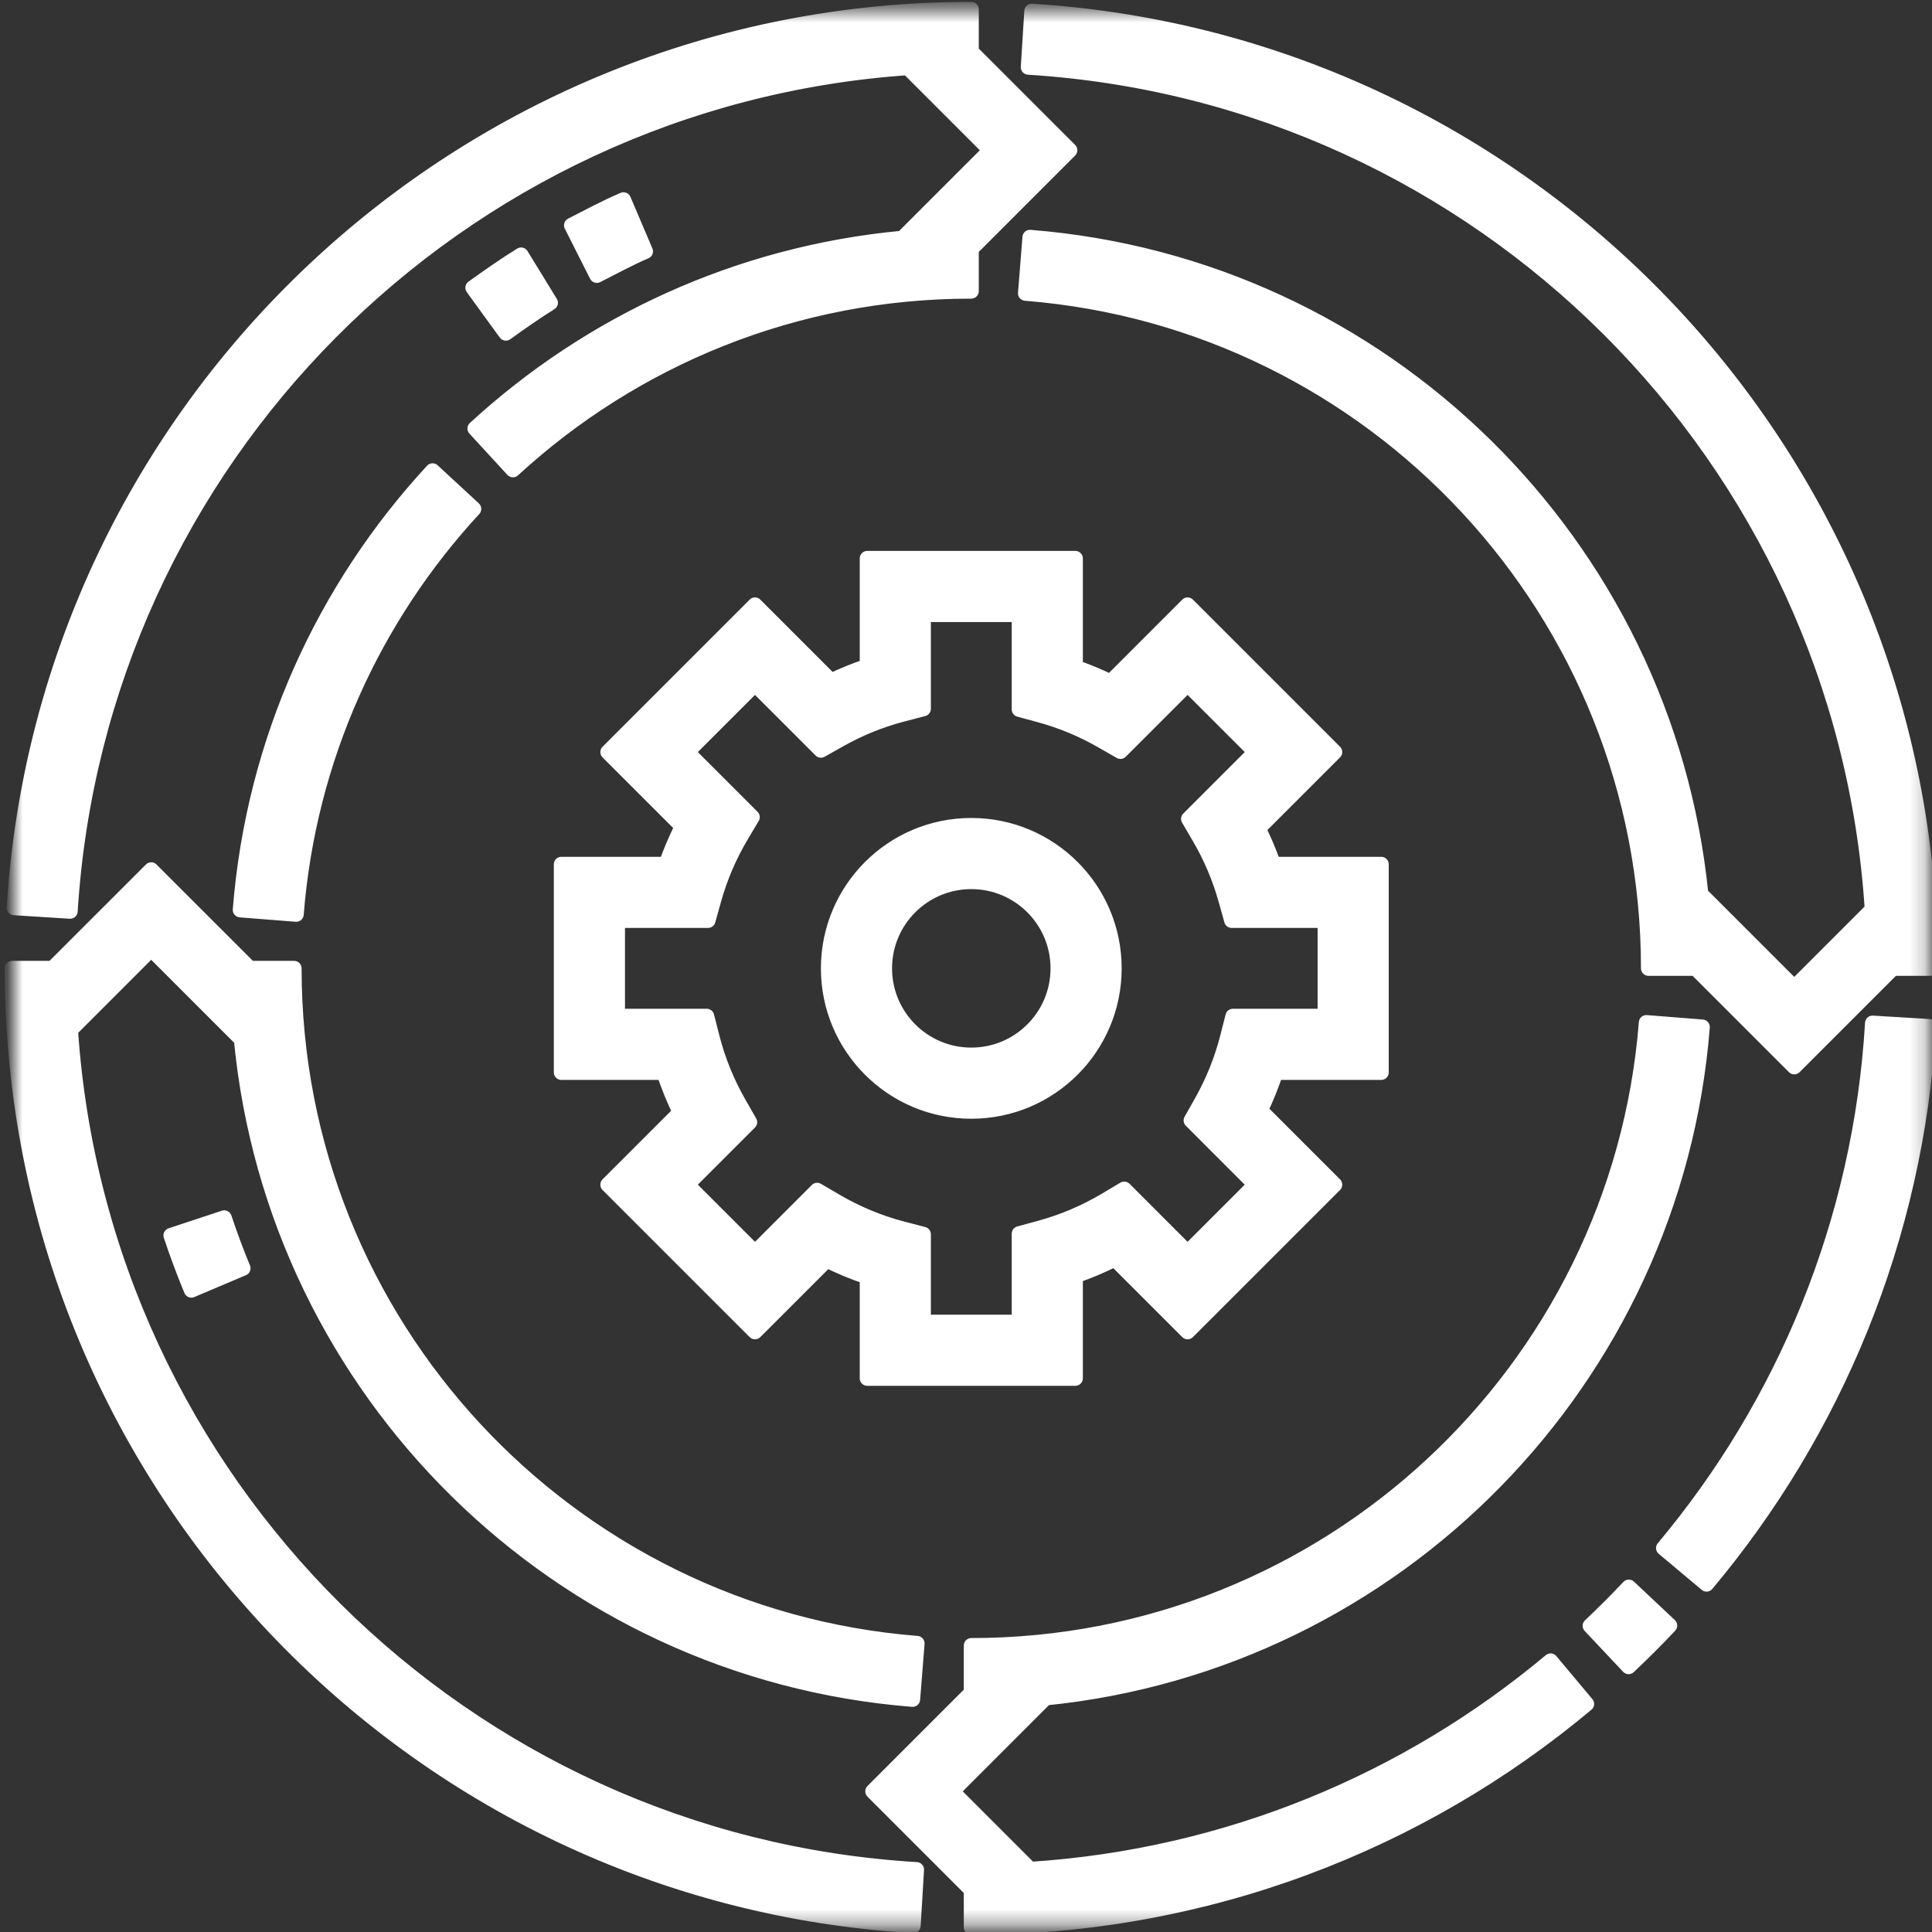 <svg width="129" height="129" viewBox="0 0 129 129" fill="none" xmlns="http://www.w3.org/2000/svg">
<rect x="0" y="0" width="129" height="129" fill="#333333" stroke="none"/>
<mask id="mask0_303_1156" style="mask-type:luminance" maskUnits="userSpaceOnUse" x="0" y="0" width="129" height="129">
<path d="M128.729 128.532V0.782H0.979V128.532H128.729Z" fill="white" stroke="white" stroke-width="0.25"/>
</mask>
<g mask="url(#mask0_303_1156)">
<mask id="path-2-outside-1_303_1156" maskUnits="userSpaceOnUse" x="-0.182" y="-0.309" width="130" height="130" fill="black">
<rect fill="white" x="-0.182" y="-0.309" width="130" height="130"/>
<path d="M4.687 60.845C6.565 30.73 30.558 6.606 60.617 4.519L66.131 10.032L60.257 15.905C49.291 16.927 39.371 21.564 31.71 28.612L34.249 31.372C42.303 23.963 53.048 19.44 64.853 19.44V16.613L70.108 11.357L71.435 10.031L70.108 8.706L64.853 3.45V0.622C30.847 0.622 3.033 27.129 0.944 60.61L4.687 60.845ZM126.385 64.656H128.888C128.887 30.647 102.376 2.832 68.892 0.747L68.659 4.489C98.88 6.371 123.066 30.522 125.01 60.727L119.803 65.934L113.567 59.699C111.211 36.269 92.341 17.712 68.769 15.846L68.472 19.584C91.75 21.427 110.068 40.904 110.068 64.657H113.223L118.478 69.912L119.804 71.237L126.385 64.656ZM39.849 18.39C41.041 17.789 42.026 17.245 43.102 16.786L42.367 15.061L41.633 13.337C40.408 13.859 39.198 14.519 38.159 15.043L39.849 18.39ZM33.777 22.247C34.659 21.606 35.886 20.752 36.755 20.22L35.774 18.622L34.794 17.023C33.802 17.632 32.482 18.552 31.572 19.214L33.777 22.247ZM19.779 61.049C20.601 50.636 24.95 41.215 31.636 33.979L28.882 31.434C21.645 39.267 16.931 49.472 16.041 60.754L19.779 61.049ZM71.803 85.187C72.71 84.873 73.591 84.499 74.439 84.071L77.97 87.601L79.296 88.927L80.622 87.601L89.123 79.1L87.797 77.774L84.159 74.138C84.55 73.322 84.893 72.477 85.181 71.606H92.227V57.709H85.031C84.742 56.888 84.403 56.091 84.019 55.319L89.123 50.216L79.296 40.389L74.153 45.531C73.394 45.161 72.609 44.834 71.803 44.555V37.285H57.905V44.483C57.075 44.763 56.268 45.092 55.487 45.466L51.737 41.715L50.411 40.389L41.91 48.889L40.585 50.216L41.91 51.542L45.555 55.186C45.145 55.999 44.783 56.841 44.477 57.709H37.48V71.606H44.329C44.633 72.524 44.996 73.414 45.414 74.27L41.91 77.774L40.585 79.1L41.91 80.427L49.085 87.601L50.411 88.927L51.737 87.601L55.201 84.138C56.07 84.57 56.973 84.945 57.905 85.259V92.031H71.803V85.187ZM61.655 82.414L60.254 82.049C58.678 81.637 57.187 81.01 55.81 80.205L54.56 79.475L53.538 80.498L50.411 83.624L45.888 79.1L50.059 74.93L49.346 73.685C48.559 72.313 47.948 70.832 47.55 69.268L47.19 67.856H41.23V61.459H47.274L47.657 60.089C48.081 58.571 48.699 57.135 49.485 55.811L50.23 54.559L49.199 53.527L45.888 50.217L50.411 45.692L53.808 49.088L54.813 50.095L56.054 49.395C57.363 48.657 58.771 48.08 60.254 47.692L61.655 47.326V41.035H68.053V47.366L69.435 47.743C70.896 48.141 72.282 48.723 73.569 49.461L74.814 50.175L79.296 45.692L83.819 50.216L79.359 54.676L80.09 55.925C80.846 57.217 81.441 58.614 81.853 60.089L82.235 61.459H88.477V67.856H82.32L81.96 69.268C81.572 70.789 80.985 72.231 80.23 73.571L79.53 74.811L80.537 75.818L83.818 79.1L79.295 83.624L76.098 80.426L75.066 79.394L73.814 80.139C72.46 80.944 70.99 81.573 69.435 81.997L68.053 82.374V88.281H61.655V82.414ZM64.853 74.198C70.123 74.198 74.394 69.927 74.394 64.657C74.394 59.388 70.123 55.116 64.853 55.116C59.585 55.116 55.313 59.388 55.312 64.657C55.312 69.927 59.584 74.198 64.853 74.198ZM61.198 124.832C30.968 123.025 6.739 98.938 4.707 68.768L10.096 63.379L16.113 69.397C18.374 92.93 37.292 111.596 60.938 113.468L61.234 109.729C37.956 107.887 19.638 88.41 19.638 64.656H16.678L11.422 59.401L10.097 58.075L8.771 59.401L3.515 64.656H0.818C0.818 98.719 27.414 126.569 60.974 128.576L61.198 124.832ZM64.853 70.448C61.656 70.448 59.062 67.855 59.062 64.657C59.063 61.459 61.656 58.866 64.853 58.866C68.052 58.866 70.644 61.459 70.644 64.657C70.644 67.856 68.052 70.448 64.853 70.448ZM64.853 128.691C80.49 128.691 94.822 123.084 105.941 113.773L104.737 112.336L103.534 110.898C94.004 118.879 81.972 123.967 68.783 124.815L63.575 119.607L69.81 113.373C93.24 111.017 111.798 92.145 113.664 68.572L111.795 68.425L109.926 68.276C108.083 91.555 88.606 109.873 64.853 109.873V113.026L59.598 118.281L58.273 119.607L64.853 126.188V128.691ZM113.946 105.773C122.495 95.577 127.927 82.673 128.772 68.536L126.901 68.425L125.029 68.312C124.234 81.619 119.123 93.762 111.073 103.363L113.946 105.773ZM14.504 85.414L16.23 84.683C15.829 83.739 15.307 82.32 14.974 81.312L11.413 82.49C11.771 83.574 12.33 85.09 12.777 86.145L14.504 85.414ZM108.742 111.285C109.684 110.398 110.601 109.482 111.488 108.539L108.758 105.969C107.922 106.856 107.059 107.719 106.172 108.555L108.742 111.285Z"/>
</mask>
<path d="M4.687 60.845C6.565 30.73 30.558 6.606 60.617 4.519L66.131 10.032L60.257 15.905C49.291 16.927 39.371 21.564 31.71 28.612L34.249 31.372C42.303 23.963 53.048 19.44 64.853 19.44V16.613L70.108 11.357L71.435 10.031L70.108 8.706L64.853 3.45V0.622C30.847 0.622 3.033 27.129 0.944 60.61L4.687 60.845ZM126.385 64.656H128.888C128.887 30.647 102.376 2.832 68.892 0.747L68.659 4.489C98.88 6.371 123.066 30.522 125.01 60.727L119.803 65.934L113.567 59.699C111.211 36.269 92.341 17.712 68.769 15.846L68.472 19.584C91.75 21.427 110.068 40.904 110.068 64.657H113.223L118.478 69.912L119.804 71.237L126.385 64.656ZM39.849 18.39C41.041 17.789 42.026 17.245 43.102 16.786L42.367 15.061L41.633 13.337C40.408 13.859 39.198 14.519 38.159 15.043L39.849 18.39ZM33.777 22.247C34.659 21.606 35.886 20.752 36.755 20.22L35.774 18.622L34.794 17.023C33.802 17.632 32.482 18.552 31.572 19.214L33.777 22.247ZM19.779 61.049C20.601 50.636 24.95 41.215 31.636 33.979L28.882 31.434C21.645 39.267 16.931 49.472 16.041 60.754L19.779 61.049ZM71.803 85.187C72.71 84.873 73.591 84.499 74.439 84.071L77.97 87.601L79.296 88.927L80.622 87.601L89.123 79.1L87.797 77.774L84.159 74.138C84.55 73.322 84.893 72.477 85.181 71.606H92.227V57.709H85.031C84.742 56.888 84.403 56.091 84.019 55.319L89.123 50.216L79.296 40.389L74.153 45.531C73.394 45.161 72.609 44.834 71.803 44.555V37.285H57.905V44.483C57.075 44.763 56.268 45.092 55.487 45.466L51.737 41.715L50.411 40.389L41.91 48.889L40.585 50.216L41.91 51.542L45.555 55.186C45.145 55.999 44.783 56.841 44.477 57.709H37.48V71.606H44.329C44.633 72.524 44.996 73.414 45.414 74.27L41.91 77.774L40.585 79.1L41.91 80.427L49.085 87.601L50.411 88.927L51.737 87.601L55.201 84.138C56.07 84.57 56.973 84.945 57.905 85.259V92.031H71.803V85.187ZM61.655 82.414L60.254 82.049C58.678 81.637 57.187 81.01 55.81 80.205L54.56 79.475L53.538 80.498L50.411 83.624L45.888 79.1L50.059 74.93L49.346 73.685C48.559 72.313 47.948 70.832 47.55 69.268L47.19 67.856H41.23V61.459H47.274L47.657 60.089C48.081 58.571 48.699 57.135 49.485 55.811L50.23 54.559L49.199 53.527L45.888 50.217L50.411 45.692L53.808 49.088L54.813 50.095L56.054 49.395C57.363 48.657 58.771 48.08 60.254 47.692L61.655 47.326V41.035H68.053V47.366L69.435 47.743C70.896 48.141 72.282 48.723 73.569 49.461L74.814 50.175L79.296 45.692L83.819 50.216L79.359 54.676L80.09 55.925C80.846 57.217 81.441 58.614 81.853 60.089L82.235 61.459H88.477V67.856H82.32L81.96 69.268C81.572 70.789 80.985 72.231 80.23 73.571L79.53 74.811L80.537 75.818L83.818 79.1L79.295 83.624L76.098 80.426L75.066 79.394L73.814 80.139C72.46 80.944 70.99 81.573 69.435 81.997L68.053 82.374V88.281H61.655V82.414ZM64.853 74.198C70.123 74.198 74.394 69.927 74.394 64.657C74.394 59.388 70.123 55.116 64.853 55.116C59.585 55.116 55.313 59.388 55.312 64.657C55.312 69.927 59.584 74.198 64.853 74.198ZM61.198 124.832C30.968 123.025 6.739 98.938 4.707 68.768L10.096 63.379L16.113 69.397C18.374 92.93 37.292 111.596 60.938 113.468L61.234 109.729C37.956 107.887 19.638 88.41 19.638 64.656H16.678L11.422 59.401L10.097 58.075L8.771 59.401L3.515 64.656H0.818C0.818 98.719 27.414 126.569 60.974 128.576L61.198 124.832ZM64.853 70.448C61.656 70.448 59.062 67.855 59.062 64.657C59.063 61.459 61.656 58.866 64.853 58.866C68.052 58.866 70.644 61.459 70.644 64.657C70.644 67.856 68.052 70.448 64.853 70.448ZM64.853 128.691C80.49 128.691 94.822 123.084 105.941 113.773L104.737 112.336L103.534 110.898C94.004 118.879 81.972 123.967 68.783 124.815L63.575 119.607L69.81 113.373C93.24 111.017 111.798 92.145 113.664 68.572L111.795 68.425L109.926 68.276C108.083 91.555 88.606 109.873 64.853 109.873V113.026L59.598 118.281L58.273 119.607L64.853 126.188V128.691ZM113.946 105.773C122.495 95.577 127.927 82.673 128.772 68.536L126.901 68.425L125.029 68.312C124.234 81.619 119.123 93.762 111.073 103.363L113.946 105.773ZM14.504 85.414L16.23 84.683C15.829 83.739 15.307 82.32 14.974 81.312L11.413 82.49C11.771 83.574 12.33 85.09 12.777 86.145L14.504 85.414ZM108.742 111.285C109.684 110.398 110.601 109.482 111.488 108.539L108.758 105.969C107.922 106.856 107.059 107.719 106.172 108.555L108.742 111.285Z" fill="white"/>
<path d="M4.687 60.845L5.186 60.876C5.177 61.008 5.117 61.132 5.017 61.219C4.918 61.307 4.788 61.352 4.655 61.344L4.687 60.845ZM60.617 4.519L60.583 4.021C60.727 4.011 60.868 4.064 60.971 4.166L60.617 4.519ZM66.131 10.032L66.484 9.679C66.578 9.772 66.631 9.899 66.631 10.032C66.631 10.165 66.578 10.292 66.484 10.386L66.131 10.032ZM60.257 15.905L60.61 16.259C60.528 16.341 60.419 16.392 60.303 16.403L60.257 15.905ZM31.71 28.612L31.342 28.951C31.252 28.853 31.205 28.724 31.21 28.591C31.216 28.459 31.274 28.334 31.371 28.244L31.71 28.612ZM34.249 31.372L34.587 31.74C34.384 31.927 34.068 31.914 33.881 31.71L34.249 31.372ZM64.853 19.44H65.353C65.353 19.716 65.13 19.94 64.853 19.94V19.44ZM64.853 16.613H64.353C64.353 16.481 64.406 16.353 64.5 16.26L64.853 16.613ZM70.108 11.357L69.755 11.004L69.755 11.004L70.108 11.357ZM71.435 10.031L71.788 9.677C71.882 9.771 71.934 9.898 71.935 10.031C71.935 10.164 71.882 10.291 71.788 10.385L71.435 10.031ZM70.108 8.706L69.755 9.06L69.755 9.059L70.108 8.706ZM64.853 3.45L64.499 3.804C64.405 3.71 64.353 3.583 64.353 3.45H64.853ZM64.853 0.622L64.853 0.122C64.985 0.122 65.112 0.175 65.206 0.268C65.3 0.362 65.353 0.489 65.353 0.622H64.853ZM0.944 60.61L0.913 61.109C0.638 61.092 0.428 60.855 0.445 60.579L0.944 60.61ZM126.385 64.656L126.031 64.303C126.125 64.209 126.252 64.156 126.385 64.156V64.656ZM128.888 64.656H129.388C129.388 64.789 129.335 64.916 129.241 65.01C129.147 65.103 129.02 65.156 128.888 65.156V64.656ZM68.892 0.747L68.393 0.716C68.401 0.584 68.461 0.46 68.561 0.372C68.66 0.284 68.79 0.24 68.923 0.248L68.892 0.747ZM68.659 4.489L68.628 4.988C68.353 4.971 68.143 4.734 68.16 4.458L68.659 4.489ZM125.01 60.727L125.509 60.695C125.518 60.839 125.465 60.979 125.363 61.081L125.01 60.727ZM119.803 65.934L120.156 66.288C119.961 66.483 119.644 66.483 119.449 66.288L119.803 65.934ZM113.567 59.699L113.214 60.053C113.132 59.971 113.081 59.864 113.07 59.749L113.567 59.699ZM68.769 15.846L68.27 15.806C68.292 15.531 68.533 15.325 68.808 15.347L68.769 15.846ZM68.472 19.584L68.432 20.082C68.3 20.072 68.177 20.009 68.091 19.908C68.005 19.808 67.963 19.677 67.973 19.544L68.472 19.584ZM110.068 64.657V65.157C109.792 65.157 109.568 64.933 109.568 64.657H110.068ZM113.223 64.657V64.157C113.355 64.157 113.482 64.21 113.576 64.304L113.223 64.657ZM118.478 69.912L118.124 70.266L118.124 70.266L118.478 69.912ZM119.804 71.237L120.157 71.591C119.962 71.786 119.646 71.786 119.45 71.591L119.804 71.237ZM39.849 18.39L40.074 18.837C39.827 18.961 39.527 18.862 39.402 18.616L39.849 18.39ZM43.102 16.786L43.562 16.59C43.614 16.712 43.616 16.85 43.566 16.973C43.517 17.096 43.42 17.194 43.298 17.246L43.102 16.786ZM42.367 15.061L41.907 15.258L41.907 15.257L42.367 15.061ZM41.633 13.337L41.437 12.877C41.559 12.825 41.697 12.823 41.819 12.873C41.943 12.922 42.041 13.019 42.093 13.141L41.633 13.337ZM38.159 15.043L37.713 15.268C37.653 15.15 37.643 15.012 37.684 14.886C37.726 14.761 37.816 14.656 37.934 14.597L38.159 15.043ZM33.777 22.247L34.071 22.651C33.848 22.814 33.535 22.764 33.373 22.541L33.777 22.247ZM36.755 20.22L37.181 19.958C37.25 20.071 37.272 20.207 37.241 20.336C37.21 20.465 37.129 20.576 37.016 20.646L36.755 20.22ZM35.774 18.622L35.348 18.884L35.348 18.883L35.774 18.622ZM34.794 17.023L34.532 16.597C34.645 16.528 34.782 16.506 34.91 16.537C35.039 16.568 35.151 16.649 35.22 16.762L34.794 17.023ZM31.572 19.214L31.168 19.508C31.09 19.401 31.058 19.267 31.078 19.136C31.099 19.005 31.171 18.887 31.278 18.809L31.572 19.214ZM19.779 61.049L20.278 61.088C20.256 61.363 20.015 61.569 19.74 61.547L19.779 61.049ZM31.636 33.979L31.975 33.612C32.178 33.8 32.19 34.116 32.003 34.319L31.636 33.979ZM28.882 31.434L28.515 31.095C28.605 30.998 28.73 30.94 28.862 30.935C28.995 30.93 29.124 30.977 29.221 31.067L28.882 31.434ZM16.041 60.754L16.002 61.252C15.87 61.242 15.747 61.179 15.661 61.078C15.575 60.978 15.532 60.847 15.543 60.715L16.041 60.754ZM71.803 85.187H71.303C71.303 84.974 71.438 84.785 71.639 84.715L71.803 85.187ZM74.439 84.071L74.214 83.625C74.407 83.528 74.64 83.565 74.793 83.718L74.439 84.071ZM77.97 87.601L77.616 87.955L77.616 87.955L77.97 87.601ZM79.296 88.927L79.649 89.28C79.454 89.475 79.138 89.475 78.942 89.28L79.296 88.927ZM80.622 87.601L80.976 87.955L80.975 87.955L80.622 87.601ZM89.123 79.1L89.477 78.747C89.672 78.942 89.672 79.259 89.477 79.454L89.123 79.1ZM87.797 77.774L88.15 77.421L88.15 77.421L87.797 77.774ZM84.159 74.138L83.806 74.491C83.656 74.341 83.617 74.113 83.708 73.921L84.159 74.138ZM85.181 71.606L84.706 71.449C84.774 71.245 84.965 71.106 85.181 71.106V71.606ZM92.227 71.606H92.727C92.727 71.882 92.503 72.106 92.227 72.106V71.606ZM92.227 57.709V57.209C92.503 57.209 92.727 57.433 92.727 57.709H92.227ZM85.031 57.709V58.209C84.819 58.209 84.63 58.075 84.56 57.875L85.031 57.709ZM84.019 55.319L83.572 55.541C83.476 55.349 83.514 55.117 83.666 54.966L84.019 55.319ZM89.123 50.216L89.477 49.862C89.672 50.057 89.672 50.374 89.477 50.569L89.123 50.216ZM79.296 40.389L78.942 40.035C79.138 39.84 79.454 39.84 79.65 40.035L79.296 40.389ZM74.153 45.531L74.507 45.885C74.356 46.035 74.126 46.074 73.934 45.981L74.153 45.531ZM71.803 44.555L71.639 45.027C71.438 44.957 71.303 44.767 71.303 44.555H71.803ZM71.803 37.285V36.785C72.079 36.785 72.303 37.009 72.303 37.285H71.803ZM57.905 37.285H57.405C57.405 37.009 57.629 36.785 57.905 36.785V37.285ZM57.905 44.483H58.405C58.405 44.698 58.268 44.889 58.065 44.957L57.905 44.483ZM55.487 45.466L55.703 45.917C55.512 46.008 55.284 45.969 55.134 45.819L55.487 45.466ZM51.737 41.715L52.091 41.361L52.091 41.361L51.737 41.715ZM50.411 40.389L50.058 40.035C50.253 39.84 50.569 39.84 50.765 40.035L50.411 40.389ZM41.91 48.889L41.556 48.536L41.557 48.536L41.91 48.889ZM40.585 50.216L40.231 50.569C40.036 50.374 40.036 50.057 40.231 49.862L40.585 50.216ZM41.91 51.542L41.557 51.895L41.556 51.895L41.91 51.542ZM45.555 55.186L45.908 54.833C46.061 54.986 46.098 55.219 46.001 55.412L45.555 55.186ZM44.477 57.709L44.949 57.875C44.879 58.075 44.69 58.209 44.477 58.209V57.709ZM37.48 57.709H36.98C36.98 57.433 37.204 57.209 37.48 57.209V57.709ZM37.48 71.606V72.106C37.204 72.106 36.98 71.882 36.98 71.606H37.48ZM44.329 71.606V71.106C44.545 71.106 44.736 71.245 44.804 71.449L44.329 71.606ZM45.414 74.27L45.863 74.051C45.957 74.243 45.919 74.473 45.768 74.624L45.414 74.27ZM41.91 77.774L41.556 77.421L41.557 77.421L41.91 77.774ZM40.585 79.1L40.231 79.454C40.036 79.259 40.036 78.942 40.231 78.747L40.585 79.1ZM41.91 80.427L41.557 80.78L41.556 80.78L41.91 80.427ZM49.085 87.601L48.731 87.955L48.731 87.955L49.085 87.601ZM50.411 88.927L50.765 89.28C50.569 89.475 50.253 89.475 50.058 89.28L50.411 88.927ZM51.737 87.601L52.091 87.955L52.091 87.955L51.737 87.601ZM55.201 84.138L54.848 83.784C54.999 83.632 55.232 83.594 55.424 83.69L55.201 84.138ZM57.905 85.259L58.065 84.785C58.268 84.853 58.405 85.044 58.405 85.259H57.905ZM57.905 92.031V92.531C57.629 92.531 57.405 92.307 57.405 92.031H57.905ZM71.803 92.031H72.303C72.303 92.307 72.079 92.531 71.803 92.531V92.031ZM61.655 82.414L61.781 81.93C62.002 81.987 62.155 82.186 62.155 82.414H61.655ZM60.254 82.049L60.128 82.532L60.127 82.532L60.254 82.049ZM55.81 80.205L55.557 80.637L55.557 80.637L55.81 80.205ZM54.56 79.475L54.207 79.121C54.368 78.96 54.617 78.928 54.813 79.043L54.56 79.475ZM53.538 80.498L53.892 80.851L53.892 80.852L53.538 80.498ZM50.411 83.624L50.765 83.978C50.569 84.173 50.253 84.173 50.058 83.978L50.411 83.624ZM45.888 79.1L45.534 79.454C45.339 79.259 45.339 78.942 45.534 78.747L45.888 79.1ZM50.059 74.93L50.492 74.681C50.605 74.877 50.572 75.124 50.412 75.283L50.059 74.93ZM49.346 73.685L49.779 73.437L49.779 73.437L49.346 73.685ZM47.55 69.268L48.034 69.145L48.034 69.145L47.55 69.268ZM47.19 67.856V67.356C47.418 67.356 47.617 67.511 47.674 67.733L47.19 67.856ZM41.23 67.856V68.356C40.954 68.356 40.73 68.132 40.73 67.856H41.23ZM41.23 61.459H40.73C40.73 61.183 40.954 60.959 41.23 60.959V61.459ZM47.274 61.459L47.756 61.593C47.696 61.809 47.499 61.959 47.274 61.959V61.459ZM47.657 60.089L48.139 60.223L48.139 60.223L47.657 60.089ZM49.485 55.811L49.056 55.556L49.056 55.556L49.485 55.811ZM50.23 54.559L50.584 54.205C50.746 54.367 50.777 54.617 50.66 54.814L50.23 54.559ZM49.199 53.527L49.553 53.174L49.553 53.174L49.199 53.527ZM45.888 50.217L45.534 50.57C45.44 50.477 45.388 50.349 45.388 50.217C45.388 50.084 45.44 49.957 45.534 49.863L45.888 50.217ZM50.411 45.692L50.057 45.339C50.253 45.144 50.569 45.143 50.765 45.339L50.411 45.692ZM53.808 49.088L54.161 48.734L54.161 48.734L53.808 49.088ZM54.813 50.095L55.059 50.53C54.864 50.64 54.618 50.607 54.46 50.448L54.813 50.095ZM56.054 49.395L55.808 48.96L55.808 48.96L56.054 49.395ZM60.254 47.692L60.127 47.209L60.127 47.209L60.254 47.692ZM61.655 47.326H62.155C62.155 47.553 62.002 47.752 61.782 47.81L61.655 47.326ZM61.655 41.035H61.155C61.155 40.759 61.379 40.535 61.655 40.535V41.035ZM68.053 41.035V40.535C68.329 40.535 68.553 40.759 68.553 41.035H68.053ZM68.053 47.366L67.921 47.849C67.704 47.789 67.553 47.592 67.553 47.366H68.053ZM69.435 47.743L69.303 48.225L69.303 48.225L69.435 47.743ZM73.569 49.461L73.818 49.027L73.818 49.027L73.569 49.461ZM74.814 50.175L75.167 50.528C75.007 50.688 74.76 50.721 74.565 50.608L74.814 50.175ZM79.296 45.692L78.942 45.339C79.138 45.143 79.454 45.143 79.65 45.339L79.296 45.692ZM83.819 50.216L84.173 49.862C84.368 50.057 84.368 50.374 84.173 50.569L83.819 50.216ZM79.359 54.676L78.928 54.928C78.813 54.732 78.845 54.483 79.006 54.322L79.359 54.676ZM80.09 55.925L80.522 55.672L80.522 55.672L80.09 55.925ZM81.853 60.089L81.371 60.223L81.371 60.223L81.853 60.089ZM82.235 61.459V61.959C82.011 61.959 81.814 61.809 81.754 61.593L82.235 61.459ZM88.477 61.459V60.959C88.753 60.959 88.977 61.183 88.977 61.459H88.477ZM88.477 67.856H88.977C88.977 68.132 88.753 68.356 88.477 68.356V67.856ZM82.32 67.856L81.836 67.733C81.892 67.511 82.092 67.356 82.32 67.356V67.856ZM81.96 69.268L81.475 69.145L81.475 69.145L81.96 69.268ZM80.23 73.571L80.665 73.817L80.665 73.817L80.23 73.571ZM79.53 74.811L79.177 75.165C79.018 75.006 78.984 74.761 79.095 74.566L79.53 74.811ZM80.537 75.818L80.891 75.465L80.891 75.465L80.537 75.818ZM83.818 79.1L84.172 78.747C84.367 78.942 84.367 79.259 84.172 79.454L83.818 79.1ZM79.295 83.624L79.648 83.978C79.555 84.071 79.427 84.124 79.295 84.124C79.162 84.124 79.035 84.071 78.941 83.977L79.295 83.624ZM76.098 80.426L76.451 80.072L76.451 80.072L76.098 80.426ZM75.066 79.394L74.811 78.965C75.007 78.848 75.258 78.879 75.42 79.041L75.066 79.394ZM73.814 80.139L73.558 79.71L73.814 80.139ZM69.435 81.997L69.303 81.515L69.303 81.515L69.435 81.997ZM68.053 82.374H67.553C67.553 82.148 67.704 81.951 67.921 81.891L68.053 82.374ZM68.053 88.281H68.553C68.553 88.557 68.329 88.781 68.053 88.781V88.281ZM61.655 88.281V88.781C61.379 88.781 61.155 88.557 61.155 88.281H61.655ZM64.853 74.198V74.698H64.853L64.853 74.198ZM74.394 64.657L74.894 64.657V64.657H74.394ZM64.853 55.116L64.853 54.616H64.853V55.116ZM55.312 64.657H54.812V64.657L55.312 64.657ZM61.198 124.832L61.228 124.333C61.361 124.341 61.484 124.401 61.572 124.5C61.66 124.599 61.705 124.729 61.697 124.862L61.198 124.832ZM4.707 68.768L4.208 68.802C4.198 68.658 4.251 68.517 4.353 68.415L4.707 68.768ZM10.096 63.379L9.742 63.025C9.836 62.931 9.963 62.879 10.096 62.879C10.228 62.879 10.355 62.931 10.449 63.025L10.096 63.379ZM16.113 69.397L16.467 69.044C16.549 69.126 16.6 69.234 16.611 69.35L16.113 69.397ZM60.938 113.468L61.436 113.507C61.414 113.782 61.173 113.988 60.898 113.966L60.938 113.468ZM61.234 109.729L61.274 109.231C61.406 109.241 61.529 109.304 61.615 109.405C61.701 109.506 61.743 109.637 61.733 109.769L61.234 109.729ZM19.638 64.656V64.156C19.914 64.156 20.138 64.38 20.138 64.656H19.638ZM16.678 64.656V65.156C16.545 65.156 16.418 65.103 16.324 65.01L16.678 64.656ZM11.422 59.401L11.068 59.755L11.068 59.755L11.422 59.401ZM10.097 58.075L9.743 57.721C9.837 57.628 9.964 57.575 10.097 57.575C10.229 57.575 10.357 57.628 10.45 57.722L10.097 58.075ZM8.771 59.401L9.124 59.755L9.124 59.755L8.771 59.401ZM3.515 64.656L3.868 65.01C3.774 65.103 3.647 65.156 3.515 65.156V64.656ZM0.818 64.656H0.318C0.318 64.38 0.542 64.156 0.818 64.156L0.818 64.656ZM60.974 128.576L61.473 128.606C61.456 128.882 61.219 129.092 60.944 129.075L60.974 128.576ZM64.853 70.448V70.948H64.853L64.853 70.448ZM59.062 64.657H58.562V64.657L59.062 64.657ZM64.853 58.866L64.853 58.366H64.853V58.866ZM70.644 64.657L71.144 64.657V64.657H70.644ZM64.853 128.691V129.191C64.721 129.191 64.594 129.139 64.5 129.045C64.406 128.951 64.353 128.824 64.353 128.691H64.853ZM105.941 113.773L106.325 113.452C106.41 113.554 106.451 113.685 106.439 113.817C106.428 113.949 106.364 114.072 106.262 114.157L105.941 113.773ZM104.737 112.336L104.354 112.657L104.354 112.657L104.737 112.336ZM103.534 110.898L103.213 110.515C103.315 110.43 103.446 110.389 103.578 110.4C103.71 110.412 103.832 110.476 103.918 110.577L103.534 110.898ZM68.783 124.815L68.815 125.314C68.672 125.324 68.531 125.271 68.43 125.169L68.783 124.815ZM63.575 119.607L63.222 119.961C63.026 119.766 63.026 119.449 63.222 119.254L63.575 119.607ZM69.81 113.373L69.456 113.019C69.538 112.938 69.645 112.887 69.76 112.875L69.81 113.373ZM113.664 68.572L113.703 68.074C113.836 68.084 113.958 68.147 114.044 68.248C114.13 68.348 114.173 68.479 114.163 68.612L113.664 68.572ZM111.795 68.425L111.756 68.923L111.755 68.923L111.795 68.425ZM109.926 68.276L109.427 68.237C109.438 68.105 109.5 67.982 109.601 67.896C109.702 67.81 109.833 67.767 109.965 67.778L109.926 68.276ZM64.853 109.873H64.353C64.353 109.597 64.576 109.373 64.853 109.373V109.873ZM64.853 113.026H65.353C65.353 113.159 65.3 113.286 65.206 113.38L64.853 113.026ZM59.598 118.281L59.244 117.928L59.244 117.928L59.598 118.281ZM58.273 119.607L57.919 119.961C57.724 119.766 57.724 119.449 57.919 119.254L58.273 119.607ZM64.853 126.188L65.207 125.835C65.301 125.929 65.353 126.056 65.353 126.188H64.853ZM113.946 105.773L114.329 106.095C114.244 106.196 114.122 106.26 113.99 106.271C113.858 106.283 113.727 106.242 113.625 106.156L113.946 105.773ZM128.772 68.536L128.802 68.037C128.935 68.045 129.058 68.105 129.146 68.204C129.234 68.303 129.279 68.433 129.272 68.566L128.772 68.536ZM126.901 68.425L126.872 68.924L126.871 68.924L126.901 68.425ZM125.029 68.312L124.53 68.282C124.538 68.15 124.598 68.026 124.698 67.938C124.797 67.85 124.927 67.805 125.059 67.813L125.029 68.312ZM111.073 103.363L110.752 103.746C110.54 103.569 110.513 103.254 110.69 103.042L111.073 103.363ZM14.504 85.414L14.699 85.874L14.699 85.874L14.504 85.414ZM16.23 84.683L16.69 84.487C16.798 84.742 16.679 85.035 16.425 85.143L16.23 84.683ZM14.974 81.312L14.817 80.838C14.943 80.796 15.08 80.806 15.198 80.866C15.317 80.925 15.407 81.029 15.448 81.155L14.974 81.312ZM11.413 82.49L10.938 82.647C10.852 82.385 10.994 82.102 11.256 82.015L11.413 82.49ZM12.777 86.145L12.972 86.606C12.718 86.713 12.425 86.595 12.317 86.341L12.777 86.145ZM108.742 111.285L109.085 111.649C108.988 111.74 108.86 111.789 108.727 111.785C108.595 111.781 108.469 111.724 108.378 111.628L108.742 111.285ZM111.488 108.539L111.831 108.175C112.032 108.364 112.042 108.681 111.852 108.882L111.488 108.539ZM108.758 105.969L108.394 105.626C108.485 105.529 108.61 105.473 108.743 105.469C108.875 105.465 109.004 105.514 109.101 105.605L108.758 105.969ZM106.172 108.555L105.808 108.897C105.619 108.696 105.628 108.38 105.829 108.191L106.172 108.555ZM4.687 60.845L4.187 60.813C6.082 30.448 30.273 6.125 60.583 4.021L60.617 4.519L60.652 5.018C30.843 7.088 7.048 31.011 5.186 60.876L4.687 60.845ZM60.617 4.519L60.971 4.166L66.484 9.679L66.131 10.032L65.777 10.386L60.264 4.873L60.617 4.519ZM66.131 10.032L66.484 10.386L60.61 16.259L60.257 15.905L59.903 15.552L65.777 9.679L66.131 10.032ZM60.257 15.905L60.303 16.403C49.45 17.414 39.632 22.003 32.048 28.98L31.71 28.612L31.371 28.244C39.111 21.124 49.132 16.439 60.211 15.407L60.257 15.905ZM31.71 28.612L32.078 28.274L34.617 31.033L34.249 31.372L33.881 31.71L31.342 28.951L31.71 28.612ZM34.249 31.372L33.91 31.004C42.053 23.513 52.918 18.94 64.853 18.94V19.44V19.94C53.179 19.94 42.553 24.412 34.587 31.74L34.249 31.372ZM64.853 19.44H64.353V16.613H64.853H65.353V19.44H64.853ZM64.853 16.613L64.5 16.26L69.755 11.004L70.108 11.357L70.462 11.711L65.207 16.967L64.853 16.613ZM70.108 11.357L69.755 11.004L71.081 9.678L71.435 10.031L71.788 10.385L70.462 11.711L70.108 11.357ZM71.435 10.031L71.081 10.385L69.755 9.06L70.108 8.706L70.462 8.352L71.788 9.677L71.435 10.031ZM70.108 8.706L69.755 9.059L64.499 3.804L64.853 3.45L65.206 3.097L70.462 8.352L70.108 8.706ZM64.853 3.45H64.353V0.622H64.853H65.353V3.45H64.853ZM64.853 0.622L64.853 1.122C31.112 1.122 3.516 27.422 1.443 60.641L0.944 60.61L0.445 60.579C2.55 26.836 30.581 0.122 64.853 0.122L64.853 0.622ZM0.944 60.61L0.976 60.111L4.718 60.346L4.687 60.845L4.655 61.344L0.913 61.109L0.944 60.61ZM126.385 64.656V64.156H128.888V64.656V65.156H126.385V64.656ZM128.888 64.656H128.388C128.387 30.913 102.083 3.315 68.861 1.246L68.892 0.747L68.923 0.248C102.669 2.349 129.387 30.382 129.388 64.656H128.888ZM68.892 0.747L69.391 0.778L69.158 4.52L68.659 4.489L68.16 4.458L68.393 0.716L68.892 0.747ZM68.659 4.489L68.69 3.99C99.162 5.888 123.549 30.239 125.509 60.695L125.01 60.727L124.511 60.76C122.584 30.806 98.597 6.854 68.628 4.988L68.659 4.489ZM125.01 60.727L125.363 61.081L120.156 66.288L119.803 65.934L119.449 65.581L124.656 60.374L125.01 60.727ZM119.803 65.934L119.449 66.288L113.214 60.053L113.567 59.699L113.921 59.346L120.156 65.581L119.803 65.934ZM113.567 59.699L113.07 59.749C110.738 36.559 92.06 18.191 68.729 16.344L68.769 15.846L68.808 15.347C92.622 17.233 111.685 35.979 114.065 59.649L113.567 59.699ZM68.769 15.846L69.267 15.885L68.97 19.623L68.472 19.584L67.973 19.544L68.27 15.806L68.769 15.846ZM68.472 19.584L68.511 19.085C92.048 20.949 110.568 40.641 110.568 64.657H110.068H109.568C109.568 41.167 91.453 21.905 68.432 20.082L68.472 19.584ZM110.068 64.657V64.157H113.223V64.657V65.157H110.068V64.657ZM113.223 64.657L113.576 64.304L118.831 69.558L118.478 69.912L118.124 70.266L112.869 65.011L113.223 64.657ZM118.478 69.912L118.831 69.558L120.157 70.883L119.804 71.237L119.45 71.591L118.124 70.266L118.478 69.912ZM119.804 71.237L119.45 70.884L126.031 64.303L126.385 64.656L126.738 65.01L120.157 71.591L119.804 71.237ZM39.849 18.39L39.623 17.944C40.795 17.353 41.81 16.793 42.907 16.326L43.102 16.786L43.298 17.246C42.242 17.696 41.288 18.224 40.074 18.837L39.849 18.39ZM43.102 16.786L42.643 16.982L41.907 15.258L42.367 15.061L42.827 14.865L43.562 16.59L43.102 16.786ZM42.367 15.061L41.907 15.257L41.173 13.533L41.633 13.337L42.093 13.141L42.827 14.866L42.367 15.061ZM41.633 13.337L41.829 13.797C40.624 14.31 39.443 14.955 38.384 15.489L38.159 15.043L37.934 14.597C38.953 14.082 40.192 13.407 41.437 12.877L41.633 13.337ZM38.159 15.043L38.606 14.818L40.295 18.165L39.849 18.39L39.402 18.616L37.713 15.268L38.159 15.043ZM33.777 22.247L33.483 21.843C34.368 21.199 35.608 20.336 36.493 19.793L36.755 20.22L37.016 20.646C36.165 21.168 34.949 22.013 34.071 22.651L33.777 22.247ZM36.755 20.22L36.329 20.481L35.348 18.884L35.774 18.622L36.201 18.36L37.181 19.958L36.755 20.22ZM35.774 18.622L35.348 18.883L34.368 17.285L34.794 17.023L35.22 16.762L36.201 18.36L35.774 18.622ZM34.794 17.023L35.055 17.45C34.08 18.048 32.772 18.96 31.866 19.618L31.572 19.214L31.278 18.809C32.192 18.145 33.524 17.216 34.532 16.597L34.794 17.023ZM31.572 19.214L31.977 18.92L34.182 21.953L33.777 22.247L33.373 22.541L31.168 19.508L31.572 19.214ZM19.779 61.049L19.281 61.009C20.111 50.481 24.509 40.955 31.268 33.64L31.636 33.979L32.003 34.319C25.39 41.475 21.09 50.791 20.278 61.088L19.779 61.049ZM31.636 33.979L31.296 34.347L28.543 31.802L28.882 31.434L29.221 31.067L31.975 33.612L31.636 33.979ZM28.882 31.434L29.249 31.774C22.085 39.526 17.42 49.628 16.54 60.793L16.041 60.754L15.543 60.715C16.442 49.317 21.204 39.007 28.515 31.095L28.882 31.434ZM16.041 60.754L16.08 60.255L19.819 60.55L19.779 61.049L19.74 61.547L16.002 61.252L16.041 60.754ZM71.803 85.187L71.639 84.715C72.526 84.408 73.386 84.043 74.214 83.625L74.439 84.071L74.665 84.517C73.797 84.956 72.895 85.338 71.966 85.66L71.803 85.187ZM74.439 84.071L74.793 83.718L78.323 87.248L77.97 87.601L77.616 87.955L74.086 84.425L74.439 84.071ZM77.97 87.601L78.323 87.248L79.649 88.573L79.296 88.927L78.942 89.28L77.616 87.955L77.97 87.601ZM79.296 88.927L78.942 88.573L80.269 87.248L80.622 87.601L80.975 87.955L79.649 89.28L79.296 88.927ZM80.622 87.601L80.269 87.248L88.769 78.747L89.123 79.1L89.477 79.454L80.976 87.955L80.622 87.601ZM89.123 79.1L88.769 79.454L87.443 78.128L87.797 77.774L88.15 77.421L89.477 78.747L89.123 79.1ZM87.797 77.774L87.443 78.128L83.806 74.491L84.159 74.138L84.513 73.784L88.15 77.421L87.797 77.774ZM84.159 74.138L83.708 73.921C84.091 73.124 84.425 72.299 84.706 71.449L85.181 71.606L85.655 71.763C85.361 72.654 85.01 73.519 84.61 74.354L84.159 74.138ZM85.181 71.606V71.106H92.227V71.606V72.106H85.181V71.606ZM92.227 71.606H91.727V57.709H92.227H92.727V71.606H92.227ZM92.227 57.709V58.209H85.031V57.709V57.209H92.227V57.709ZM85.031 57.709L84.56 57.875C84.277 57.074 83.946 56.295 83.572 55.541L84.019 55.319L84.467 55.097C84.859 55.886 85.206 56.702 85.503 57.542L85.031 57.709ZM84.019 55.319L83.666 54.966L88.769 49.862L89.123 50.216L89.477 50.569L84.373 55.673L84.019 55.319ZM89.123 50.216L88.769 50.569L78.942 40.742L79.296 40.389L79.65 40.035L89.477 49.862L89.123 50.216ZM79.296 40.389L79.65 40.742L74.507 45.885L74.153 45.531L73.8 45.178L78.942 40.035L79.296 40.389ZM74.153 45.531L73.934 45.981C73.192 45.619 72.427 45.3 71.639 45.027L71.803 44.555L71.967 44.082C72.792 44.369 73.595 44.703 74.372 45.082L74.153 45.531ZM71.803 44.555H71.303V37.285H71.803H72.303V44.555H71.803ZM71.803 37.285V37.785H57.905V37.285V36.785H71.803V37.285ZM57.905 37.285H58.405V44.483H57.905H57.405V37.285H57.905ZM57.905 44.483L58.065 44.957C57.254 45.23 56.466 45.551 55.703 45.917L55.487 45.466L55.271 45.015C56.07 44.632 56.896 44.295 57.746 44.009L57.905 44.483ZM55.487 45.466L55.134 45.819L51.384 42.068L51.737 41.715L52.091 41.361L55.841 45.112L55.487 45.466ZM51.737 41.715L51.384 42.068L50.058 40.742L50.411 40.389L50.765 40.035L52.091 41.361L51.737 41.715ZM50.411 40.389L50.765 40.742L42.264 49.243L41.91 48.889L41.557 48.536L50.058 40.035L50.411 40.389ZM41.91 48.889L42.264 49.243L40.939 50.569L40.585 50.216L40.231 49.862L41.556 48.536L41.91 48.889ZM40.585 50.216L40.939 49.862L42.264 51.188L41.91 51.542L41.556 51.895L40.231 50.569L40.585 50.216ZM41.91 51.542L42.264 51.188L45.908 54.833L45.555 55.186L45.201 55.54L41.557 51.895L41.91 51.542ZM45.555 55.186L46.001 55.412C45.6 56.206 45.248 57.028 44.949 57.875L44.477 57.709L44.006 57.542C44.319 56.654 44.689 55.793 45.108 54.961L45.555 55.186ZM44.477 57.709V58.209H37.48V57.709V57.209H44.477V57.709ZM37.48 57.709H37.98V71.606H37.48H36.98V57.709H37.48ZM37.48 71.606V71.106H44.329V71.606V72.106H37.48V71.606ZM44.329 71.606L44.804 71.449C45.1 72.346 45.455 73.214 45.863 74.051L45.414 74.27L44.965 74.49C44.537 73.613 44.165 72.703 43.854 71.763L44.329 71.606ZM45.414 74.27L45.768 74.624L42.264 78.128L41.91 77.774L41.557 77.421L45.06 73.917L45.414 74.27ZM41.91 77.774L42.264 78.128L40.939 79.454L40.585 79.1L40.231 78.747L41.556 77.421L41.91 77.774ZM40.585 79.1L40.939 78.747L42.264 80.073L41.91 80.427L41.556 80.78L40.231 79.454L40.585 79.1ZM41.91 80.427L42.264 80.073L49.438 87.248L49.085 87.601L48.731 87.955L41.557 80.78L41.91 80.427ZM49.085 87.601L49.438 87.248L50.765 88.573L50.411 88.927L50.058 89.28L48.731 87.955L49.085 87.601ZM50.411 88.927L50.058 88.573L51.384 87.248L51.737 87.601L52.091 87.955L50.765 89.28L50.411 88.927ZM51.737 87.601L51.384 87.248L54.848 83.784L55.201 84.138L55.555 84.491L52.091 87.955L51.737 87.601ZM55.201 84.138L55.424 83.69C56.272 84.112 57.154 84.478 58.065 84.785L57.905 85.259L57.746 85.733C56.792 85.412 55.868 85.028 54.978 84.585L55.201 84.138ZM57.905 85.259H58.405V92.031H57.905H57.405V85.259H57.905ZM57.905 92.031V91.531H71.803V92.031V92.531H57.905V92.031ZM71.803 92.031H71.303V85.187H71.803H72.303V92.031H71.803ZM61.655 82.414L61.529 82.898L60.128 82.532L60.254 82.049L60.38 81.565L61.781 81.93L61.655 82.414ZM60.254 82.049L60.127 82.532C58.506 82.109 56.973 81.465 55.557 80.637L55.81 80.205L56.062 79.773C57.401 80.556 58.85 81.165 60.38 81.565L60.254 82.049ZM55.81 80.205L55.557 80.637L54.308 79.906L54.56 79.475L54.813 79.043L56.062 79.773L55.81 80.205ZM54.56 79.475L54.914 79.828L53.892 80.851L53.538 80.498L53.184 80.144L54.207 79.121L54.56 79.475ZM53.538 80.498L53.892 80.852L50.765 83.978L50.411 83.624L50.058 83.27L53.185 80.144L53.538 80.498ZM50.411 83.624L50.058 83.978L45.534 79.454L45.888 79.1L46.241 78.747L50.765 83.27L50.411 83.624ZM45.888 79.1L45.534 78.747L49.705 74.576L50.059 74.93L50.412 75.283L46.241 79.454L45.888 79.1ZM50.059 74.93L49.625 75.178L48.912 73.934L49.346 73.685L49.779 73.437L50.492 74.681L50.059 74.93ZM49.346 73.685L48.912 73.934C48.103 72.524 47.475 71.001 47.065 69.392L47.55 69.268L48.034 69.145C48.421 70.663 49.014 72.102 49.779 73.437L49.346 73.685ZM47.55 69.268L47.065 69.392L46.705 67.98L47.19 67.856L47.674 67.733L48.034 69.145L47.55 69.268ZM47.19 67.856V68.356H41.23V67.856V67.356H47.19V67.856ZM41.23 67.856H40.73V61.459H41.23H41.73V67.856H41.23ZM41.23 61.459V60.959H47.274V61.459V61.959H41.23V61.459ZM47.274 61.459L46.793 61.324L47.176 59.954L47.657 60.089L48.139 60.223L47.756 61.593L47.274 61.459ZM47.657 60.089L47.176 59.954C47.611 58.394 48.246 56.917 49.056 55.556L49.485 55.811L49.915 56.067C49.151 57.352 48.551 58.748 48.139 60.223L47.657 60.089ZM49.485 55.811L49.056 55.556L49.801 54.303L50.23 54.559L50.66 54.814L49.915 56.067L49.485 55.811ZM50.23 54.559L49.877 54.912L48.846 53.881L49.199 53.527L49.553 53.174L50.584 54.205L50.23 54.559ZM49.199 53.527L48.846 53.881L45.534 50.57L45.888 50.217L46.241 49.863L49.553 53.174L49.199 53.527ZM45.888 50.217L45.534 49.863L50.057 45.339L50.411 45.692L50.765 46.046L46.241 50.57L45.888 50.217ZM50.411 45.692L50.765 45.339L54.161 48.734L53.808 49.088L53.454 49.441L50.058 46.046L50.411 45.692ZM53.808 49.088L54.161 48.734L55.167 49.741L54.813 50.095L54.46 50.448L53.454 49.441L53.808 49.088ZM54.813 50.095L54.568 49.659L55.808 48.96L56.054 49.395L56.299 49.831L55.059 50.53L54.813 50.095ZM56.054 49.395L55.808 48.96C57.154 48.201 58.602 47.607 60.127 47.209L60.254 47.692L60.38 48.176C58.94 48.552 57.572 49.113 56.299 49.831L56.054 49.395ZM60.254 47.692L60.127 47.209L61.529 46.842L61.655 47.326L61.782 47.81L60.38 48.176L60.254 47.692ZM61.655 47.326H61.155V41.035H61.655H62.155V47.326H61.655ZM61.655 41.035V40.535H68.053V41.035V41.535H61.655V41.035ZM68.053 41.035H68.553V47.366H68.053H67.553V41.035H68.053ZM68.053 47.366L68.184 46.884L69.566 47.261L69.435 47.743L69.303 48.225L67.921 47.849L68.053 47.366ZM69.435 47.743L69.566 47.261C71.069 47.67 72.495 48.268 73.818 49.027L73.569 49.461L73.321 49.895C72.07 49.177 70.723 48.612 69.303 48.225L69.435 47.743ZM73.569 49.461L73.818 49.027L75.062 49.741L74.814 50.175L74.565 50.608L73.32 49.895L73.569 49.461ZM74.814 50.175L74.46 49.821L78.942 45.339L79.296 45.692L79.65 46.046L75.167 50.528L74.814 50.175ZM79.296 45.692L79.65 45.339L84.173 49.862L83.819 50.216L83.466 50.569L78.942 46.046L79.296 45.692ZM83.819 50.216L84.173 50.569L79.713 55.029L79.359 54.676L79.006 54.322L83.466 49.862L83.819 50.216ZM79.359 54.676L79.791 54.423L80.522 55.672L80.09 55.925L79.658 56.177L78.928 54.928L79.359 54.676ZM80.09 55.925L80.522 55.672C81.299 57.002 81.911 58.439 82.334 59.954L81.853 60.089L81.371 60.223C80.971 58.791 80.392 57.433 79.658 56.177L80.09 55.925ZM81.853 60.089L82.334 59.954L82.717 61.324L82.235 61.459L81.754 61.593L81.371 60.223L81.853 60.089ZM82.235 61.459V60.959H88.477V61.459V61.959H82.235V61.459ZM88.477 61.459H88.977V67.856H88.477H87.977V61.459H88.477ZM88.477 67.856V68.356H82.32V67.856V67.356H88.477V67.856ZM82.32 67.856L82.805 67.98L82.444 69.392L81.96 69.268L81.475 69.145L81.836 67.733L82.32 67.856ZM81.96 69.268L82.445 69.392C82.046 70.956 81.441 72.44 80.665 73.817L80.23 73.571L79.794 73.326C80.528 72.023 81.099 70.621 81.475 69.145L81.96 69.268ZM80.23 73.571L80.665 73.817L79.966 75.057L79.53 74.811L79.095 74.566L79.794 73.326L80.23 73.571ZM79.53 74.811L79.884 74.458L80.891 75.465L80.537 75.818L80.184 76.172L79.177 75.165L79.53 74.811ZM80.537 75.818L80.891 75.465L84.172 78.747L83.818 79.1L83.465 79.454L80.183 76.172L80.537 75.818ZM83.818 79.1L84.172 79.454L79.648 83.978L79.295 83.624L78.941 83.27L83.465 78.747L83.818 79.1ZM79.295 83.624L78.941 83.977L75.744 80.779L76.098 80.426L76.451 80.072L79.648 83.27L79.295 83.624ZM76.098 80.426L75.744 80.779L74.713 79.748L75.066 79.394L75.42 79.041L76.451 80.072L76.098 80.426ZM75.066 79.394L75.322 79.824L74.069 80.569L73.814 80.139L73.558 79.71L74.811 78.965L75.066 79.394ZM73.814 80.139L74.069 80.569C72.677 81.397 71.165 82.043 69.566 82.479L69.435 81.997L69.303 81.515C70.814 81.103 72.243 80.492 73.558 79.71L73.814 80.139ZM69.435 81.997L69.566 82.479L68.184 82.856L68.053 82.374L67.921 81.891L69.303 81.515L69.435 81.997ZM68.053 82.374H68.553V88.281H68.053H67.553V82.374H68.053ZM68.053 88.281V88.781H61.655V88.281V87.781H68.053V88.281ZM61.655 88.281H61.155V82.414H61.655H62.155V88.281H61.655ZM64.853 74.198V73.698C69.847 73.698 73.894 69.65 73.894 64.657H74.394H74.894C74.894 70.203 70.399 74.698 64.853 74.698V74.198ZM74.394 64.657L73.894 64.657C73.894 59.664 69.847 55.616 64.853 55.616V55.116V54.616C70.399 54.616 74.894 59.112 74.894 64.657L74.394 64.657ZM64.853 55.116L64.853 55.616C59.861 55.616 55.813 59.664 55.812 64.657L55.312 64.657L54.812 64.657C54.813 59.112 59.309 54.616 64.853 54.616L64.853 55.116ZM55.312 64.657H55.812C55.812 69.65 59.861 73.698 64.853 73.698L64.853 74.198L64.853 74.698C59.308 74.698 54.812 70.203 54.812 64.657H55.312ZM61.198 124.832L61.168 125.331C30.687 123.509 6.257 99.222 4.208 68.802L4.707 68.768L5.206 68.735C7.221 98.653 31.25 122.54 61.228 124.333L61.198 124.832ZM4.707 68.768L4.353 68.415L9.742 63.025L10.096 63.379L10.449 63.732L5.061 69.122L4.707 68.768ZM10.096 63.379L10.449 63.025L16.467 69.044L16.113 69.397L15.76 69.751L9.742 63.732L10.096 63.379ZM16.113 69.397L16.611 69.35C18.849 92.641 37.574 111.116 60.977 112.969L60.938 113.468L60.898 113.966C37.01 112.075 17.899 93.219 15.616 69.445L16.113 69.397ZM60.938 113.468L60.439 113.428L60.736 109.69L61.234 109.729L61.733 109.769L61.436 113.507L60.938 113.468ZM61.234 109.729L61.195 110.228C37.658 108.365 19.138 88.673 19.138 64.656H19.638H20.138C20.138 88.147 38.253 107.409 61.274 109.231L61.234 109.729ZM19.638 64.656V65.156H16.678V64.656V64.156H19.638V64.656ZM16.678 64.656L16.324 65.01L11.068 59.755L11.422 59.401L11.775 59.048L17.031 64.302L16.678 64.656ZM11.422 59.401L11.068 59.755L9.743 58.428L10.097 58.075L10.45 57.722L11.776 59.048L11.422 59.401ZM10.097 58.075L10.45 58.429L9.124 59.755L8.771 59.401L8.417 59.048L9.743 57.721L10.097 58.075ZM8.771 59.401L9.124 59.755L3.868 65.01L3.515 64.656L3.161 64.302L8.417 59.048L8.771 59.401ZM3.515 64.656V65.156H0.818V64.656V64.156H3.515V64.656ZM0.818 64.656H1.318C1.318 98.453 27.706 126.086 61.004 128.077L60.974 128.576L60.944 129.075C27.122 127.053 0.318 98.985 0.318 64.656H0.818ZM60.974 128.576L60.474 128.546L60.699 124.802L61.198 124.832L61.697 124.862L61.473 128.606L60.974 128.576ZM64.853 70.448L64.853 70.948C61.379 70.948 58.562 68.132 58.562 64.657H59.062H59.562C59.562 67.579 61.932 69.948 64.854 69.948L64.853 70.448ZM59.062 64.657L58.562 64.657C58.563 61.183 61.38 58.366 64.853 58.366L64.853 58.866L64.854 59.366C61.932 59.366 59.563 61.735 59.562 64.657L59.062 64.657ZM64.853 58.866V58.366C68.328 58.366 71.144 61.183 71.144 64.657L70.644 64.657L70.144 64.657C70.144 61.735 67.775 59.366 64.853 59.366V58.866ZM70.644 64.657H71.144C71.144 68.132 68.328 70.948 64.853 70.948V70.448V69.948C67.776 69.948 70.144 67.579 70.144 64.657H70.644ZM64.853 128.691V128.191C80.368 128.191 94.588 122.628 105.62 113.39L105.941 113.773L106.262 114.157C95.057 123.54 80.612 129.191 64.853 129.191V128.691ZM105.941 113.773L105.558 114.094L104.354 112.657L104.737 112.336L105.121 112.015L106.325 113.452L105.941 113.773ZM104.737 112.336L104.354 112.657L103.151 111.219L103.534 110.898L103.918 110.577L105.121 112.015L104.737 112.336ZM103.534 110.898L103.855 111.282C94.246 119.328 82.114 124.459 68.815 125.314L68.783 124.815L68.751 124.316C81.83 123.475 93.761 118.43 103.213 110.515L103.534 110.898ZM68.783 124.815L68.43 125.169L63.222 119.961L63.575 119.607L63.929 119.254L69.137 124.462L68.783 124.815ZM63.575 119.607L63.222 119.254L69.456 113.019L69.81 113.373L70.163 113.726L63.929 119.961L63.575 119.607ZM69.81 113.373L69.76 112.875C92.95 110.544 111.318 91.864 113.166 68.533L113.664 68.572L114.163 68.612C112.277 92.426 93.531 111.491 69.86 113.87L69.81 113.373ZM113.664 68.572L113.625 69.071L111.756 68.923L111.795 68.425L111.834 67.926L113.703 68.074L113.664 68.572ZM111.795 68.425L111.755 68.923L109.886 68.775L109.926 68.276L109.965 67.778L111.835 67.926L111.795 68.425ZM109.926 68.276L110.424 68.316C108.561 91.852 88.869 110.373 64.853 110.373V109.873V109.373C88.343 109.373 107.605 91.257 109.427 68.237L109.926 68.276ZM64.853 109.873H65.353V113.026H64.853H64.353V109.873H64.853ZM64.853 113.026L65.206 113.38L59.951 118.635L59.598 118.281L59.244 117.928L64.499 112.673L64.853 113.026ZM59.598 118.281L59.951 118.635L58.626 119.961L58.273 119.607L57.919 119.254L59.244 117.928L59.598 118.281ZM58.273 119.607L58.626 119.254L65.207 125.835L64.853 126.188L64.5 126.542L57.919 119.961L58.273 119.607ZM64.853 126.188H65.353V128.691H64.853H64.353V126.188H64.853ZM113.946 105.773L113.563 105.452C122.045 95.335 127.435 82.532 128.273 68.506L128.772 68.536L129.272 68.566C128.42 82.814 122.944 95.819 114.329 106.095L113.946 105.773ZM128.772 68.536L128.743 69.035L126.872 68.924L126.901 68.425L126.931 67.926L128.802 68.037L128.772 68.536ZM126.901 68.425L126.871 68.924L124.999 68.811L125.029 68.312L125.059 67.813L126.931 67.926L126.901 68.425ZM125.029 68.312L125.528 68.342C124.726 81.759 119.572 94.004 111.456 103.684L111.073 103.363L110.69 103.042C118.673 93.52 123.741 81.478 124.53 68.282L125.029 68.312ZM111.073 103.363L111.395 102.98L114.268 105.39L113.946 105.773L113.625 106.156L110.752 103.746L111.073 103.363ZM14.504 85.414L14.309 84.954L16.034 84.222L16.23 84.683L16.425 85.143L14.699 85.874L14.504 85.414ZM16.23 84.683L15.769 84.878C15.363 83.919 14.835 82.487 14.499 81.469L14.974 81.312L15.448 81.155C15.778 82.153 16.296 83.559 16.69 84.487L16.23 84.683ZM14.974 81.312L15.131 81.787L11.57 82.965L11.413 82.49L11.256 82.015L14.817 80.838L14.974 81.312ZM11.413 82.49L11.888 82.333C12.243 83.407 12.796 84.909 13.238 85.95L12.777 86.145L12.317 86.341C11.863 85.27 11.3 83.741 10.938 82.647L11.413 82.49ZM12.777 86.145L12.582 85.685L14.309 84.954L14.504 85.414L14.699 85.874L12.972 86.606L12.777 86.145ZM108.742 111.285L108.399 110.921C109.334 110.041 110.244 109.132 111.124 108.196L111.488 108.539L111.852 108.882C110.958 109.832 110.034 110.755 109.085 111.649L108.742 111.285ZM111.488 108.539L111.146 108.903L108.415 106.333L108.758 105.969L109.101 105.605L111.831 108.175L111.488 108.539ZM108.758 105.969L109.122 106.311C108.28 107.206 107.409 108.076 106.515 108.919L106.172 108.555L105.829 108.191C106.709 107.362 107.565 106.506 108.394 105.626L108.758 105.969ZM106.172 108.555L106.536 108.212L109.106 110.942L108.742 111.285L108.378 111.628L105.808 108.897L106.172 108.555Z" fill="white" mask="url(#path-2-outside-1_303_1156)"/>
</g>
</svg>
